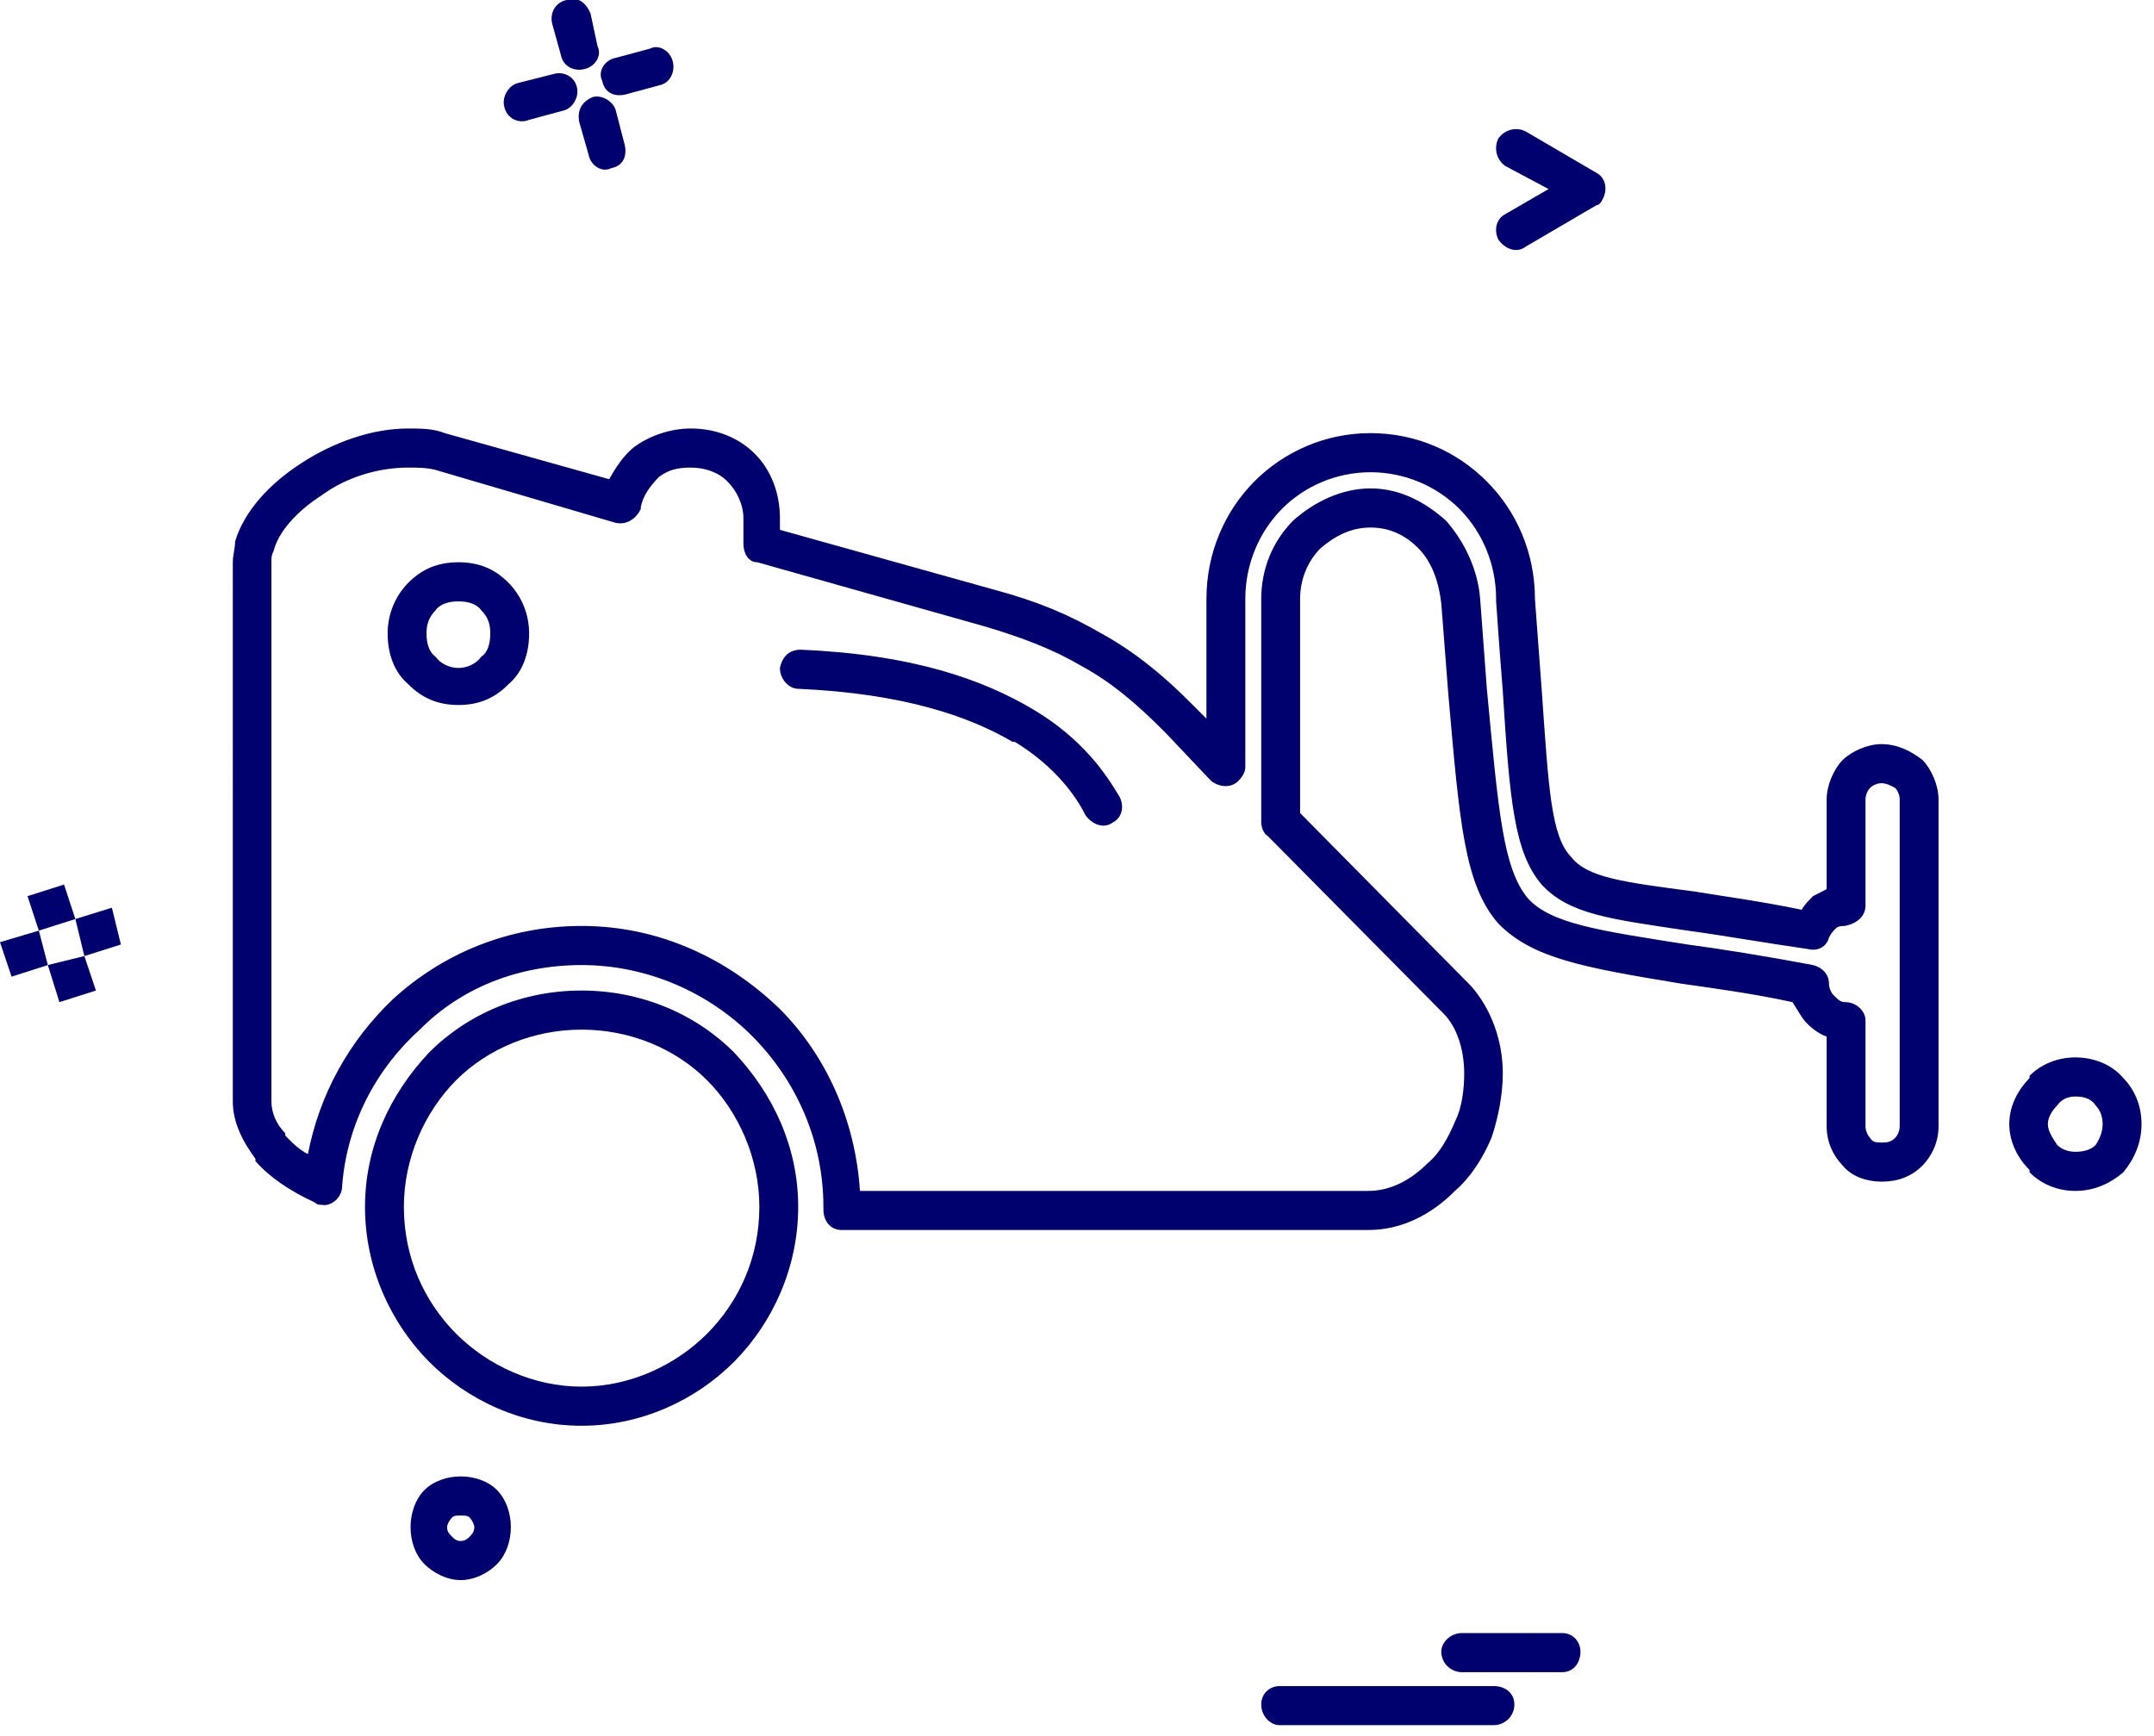 <?xml version="1.0" encoding="UTF-8" standalone="no"?>
<!-- Created with Inkscape (http://www.inkscape.org/) -->

<svg
   width="37.594mm"
   height="30.308mm"
   viewBox="0 0 37.594 30.308"
   version="1.1"
   id="svg1"
   xml:space="preserve"
   fill="#00006f"
   xmlns="http://www.w3.org/2000/svg"
   xmlns:svg="http://www.w3.org/2000/svg"><defs
     id="defs1" /><g
     id="layer1"
     transform="translate(-37.172,-84.54)"><g
       id="g1"
       transform="matrix(0.073,0,0,0.073,37.172,80.897)"><g
         id="g19"><g
           id="g18"><g
             id="g17"><g
               id="g16"><path
                 d="m 502.708,318.658 c 0,-1.658 -0.552,-3.322 -1.657,-4.427 -1.045,-1.598 -2.709,-2.15 -4.859,-2.15 -1.657,0 -3.262,0.553 -4.365,2.15 -1.105,1.104 -2.217,2.769 -2.217,4.427 0,1.663 1.111,3.321 2.217,4.984 1.104,1.105 2.708,1.657 4.365,1.657 2.15,0 3.814,-0.552 4.859,-1.657 1.105,-1.663 1.657,-3.321 1.657,-4.984 z m 4.925,-11.01 c 2.703,2.769 4.367,6.583 4.367,11.01 0,4.432 -1.664,8.306 -4.367,11.562 -3.261,2.769 -7.074,4.432 -11.441,4.432 -4.365,0 -8.18,-1.663 -10.948,-4.432 v -0.553 c -2.703,-2.703 -4.858,-6.577 -4.858,-11.009 0,-4.427 2.155,-8.241 4.858,-11.01 v -0.552 c 2.769,-2.703 6.583,-4.367 10.948,-4.367 4.367,0 8.672,1.665 11.441,4.919 z"
                 id="path1" /><path
                 d="m 373.495,440.369 c 2.71,0 4.367,2.217 4.367,4.433 0,2.703 -1.657,4.919 -4.367,4.919 h -23.981 c -2.709,0 -4.925,-2.216 -4.925,-4.919 0,-2.216 2.216,-4.433 4.925,-4.433 z"
                 id="path2" /><path
                 d="m 381.676,98.977 -16.913,9.904 c -2.15,1.658 -4.919,0.553 -6.517,-1.663 -1.111,-2.211 -0.553,-4.979 1.598,-6.09 l 10.396,-6.024 -10.396,-5.537 c -2.15,-1.598 -2.709,-4.366 -1.598,-6.577 1.598,-2.216 4.366,-2.769 6.517,-1.664 l 16.913,9.903 c 2.155,1.105 2.709,3.874 1.597,6.09 -0.492,1.105 -1.045,1.658 -1.597,1.658 z"
                 id="path3" /><path
                 d="m 357.135,453.042 c 2.709,0 4.925,1.657 4.925,4.427 0,2.708 -2.216,4.918 -4.925,4.918 h -51.231 c -2.21,0 -4.366,-2.21 -4.366,-4.918 0,-2.77 2.156,-4.427 4.366,-4.427 z"
                 id="path4" /><path
                 d="m 267.711,240.489 c 1.111,2.217 0.559,4.919 -1.597,6.03 -2.211,1.658 -4.919,0.553 -6.577,-1.663 -2.156,-4.367 -7.074,-11.563 -16.913,-17.586 h -0.558 c -10.331,-6.09 -26.139,-11.562 -51.231,-12.673 -2.149,0 -4.366,-2.21 -4.366,-4.979 0.559,-2.709 2.217,-4.366 4.925,-4.366 26.75,1.104 43.604,7.135 55.598,14.264 6.023,3.567 10.33,7.441 13.651,11.135 3.26,3.628 5.411,7.07 7.068,9.838 z"
                 id="path5" /><path
                 d="m 160.889,64.785 c 0.486,2.209 -0.559,4.979 -3.321,5.532 l -8.18,2.216 c -2.709,0.552 -4.859,-0.553 -5.412,-3.322 -1.11,-2.216 0.553,-4.984 3.256,-5.478 l 8.18,-2.209 c 2.155,-1.106 4.918,0.552 5.477,3.261 z"
                 id="path6" /><path
                 d="m 149.388,84.646 c 0.552,2.769 -0.493,4.919 -3.262,5.472 -2.15,1.111 -4.919,-0.552 -5.411,-3.255 l -2.217,-7.753 c -0.552,-2.763 0.553,-4.919 3.262,-6.024 2.216,-0.552 4.919,1.105 5.472,3.261 z"
                 id="path7" /><path
                 d="m 134.132,63.181 -2.149,-7.748 c -0.553,-2.769 1.045,-4.919 3.255,-5.472 2.709,-1.111 4.925,0.553 5.97,3.256 l 1.658,7.753 c 1.11,2.21 -0.553,4.919 -3.256,5.472 -2.216,0.552 -4.925,-0.552 -5.478,-3.261 z"
                 id="path8" /><path
                 d="m 137.946,70.868 c 0.552,2.216 -1.045,4.985 -3.262,5.478 l -8.18,2.21 c -2.703,1.111 -5.472,-0.553 -5.964,-3.255 -0.553,-2.216 1.045,-4.984 3.261,-5.538 l 8.732,-2.216 c 2.152,-0.553 4.861,0.558 5.413,3.321 z"
                 id="path9" /><path
                 d="m 113.405,415.029 c 0,-0.552 -0.552,-1.657 -1.045,-2.21 -0.552,-0.552 -1.105,-0.552 -2.21,-0.552 -1.111,0 -1.604,0 -2.156,0.552 -0.552,0.553 -1.105,1.658 -1.105,2.21 0,1.113 0.553,1.664 1.105,2.217 0.553,0.554 1.045,1.106 2.156,1.106 1.105,0 1.658,-0.553 2.21,-1.106 0.493,-0.553 1.045,-1.103 1.045,-2.217 z m -15.249,0 c 0,-3.255 1.105,-6.576 3.255,-8.792 2.216,-2.216 5.478,-3.321 8.739,-3.321 3.255,0 6.576,1.105 8.732,3.321 2.15,2.216 3.255,5.537 3.255,8.792 0,3.323 -1.104,6.584 -3.255,8.799 -2.156,2.21 -5.478,3.875 -8.732,3.875 -3.261,0 -6.522,-1.665 -8.739,-3.875 -2.149,-2.215 -3.255,-5.475 -3.255,-8.799 z"
                 id="path10" /><path
                 d="m 117.22,201.379 c 0,-2.217 -0.493,-3.881 -2.15,-5.538 -1.111,-1.598 -3.261,-2.15 -5.478,-2.15 -2.15,0 -4.366,0.553 -5.472,2.15 -1.597,1.657 -2.15,3.321 -2.15,5.538 0,2.21 0.553,4.426 2.15,5.531 1.105,1.598 3.322,2.709 5.472,2.709 2.216,0 4.366,-1.111 5.478,-2.709 1.657,-1.105 2.15,-3.321 2.15,-5.531 z m -7.628,17.093 c -4.859,0 -8.733,-1.658 -11.988,-4.979 -3.261,-2.769 -4.925,-7.135 -4.925,-12.113 0,-4.433 1.664,-8.8 4.925,-12.12 3.255,-3.321 7.129,-4.919 11.988,-4.919 4.925,0 8.732,1.598 11.994,4.919 3.261,3.32 4.919,7.688 4.919,12.12 0,4.979 -1.658,9.345 -4.919,12.113 -3.262,3.32 -7.069,4.979 -11.994,4.979 z"
                 id="path11" /><path
                 d="m 87.268,338.466 c 0,-14.271 5.97,-26.943 15.255,-36.842 9.285,-9.351 22.324,-14.882 36.528,-14.882 14.15,0 27.249,5.531 36.535,14.882 9.285,9.898 15.249,22.571 15.249,36.842 0,14.324 -5.964,27.55 -15.249,36.96 -9.286,9.347 -22.385,15.377 -36.535,15.377 -14.204,0 -27.243,-6.03 -36.528,-15.377 -9.286,-9.41 -15.255,-22.636 -15.255,-36.96 z m 21.771,-30.265 c -7.627,7.688 -12.48,18.763 -12.48,30.265 0,12.114 4.853,22.632 12.48,30.317 7.688,7.688 18.576,12.668 30.012,12.668 11.441,0 22.324,-4.98 30.013,-12.668 7.627,-7.686 12.486,-18.203 12.486,-30.317 0,-11.502 -4.859,-22.576 -12.486,-30.265 -7.688,-7.688 -18.571,-12.113 -30.013,-12.113 -11.436,0 -22.324,4.426 -30.012,12.113 z"
                 id="path12" /><path
                 d="m 97.604,152.358 c 2.763,0 6.024,0 8.732,1.11 l 39.298,11.01 c 1.598,-2.77 3.261,-5.478 5.964,-7.688 3.813,-2.769 8.732,-4.432 13.591,-4.432 6.03,0 11.502,2.216 15.316,6.09 3.813,3.813 5.964,9.351 5.964,15.375 v 2.769 l 51.298,14.33 c 10.33,2.769 17.957,6.024 25.578,10.457 7.076,3.874 14.212,9.345 21.838,17.093 l 3.256,3.261 v -28.6 c 0,-11.01 4.366,-20.968 11.441,-28.103 7.135,-7.135 16.912,-11.562 27.796,-11.562 10.948,0 20.727,4.427 27.802,11.562 7.135,7.135 11.502,17.093 11.502,28.103 l 1.597,21.465 c 1.664,23.682 2.216,35.243 7.075,40.223 3.814,4.918 12.547,6.029 29.46,8.24 6.576,1.11 15.248,2.216 25.646,4.365 0.552,-1.045 1.597,-2.149 2.702,-3.255 1.11,-0.559 2.217,-1.11 3.262,-1.663 v -21.466 c 0,-3.321 1.658,-7.195 3.813,-9.405 2.211,-2.156 6.024,-3.814 9.285,-3.814 3.814,0 7.075,1.658 9.838,3.814 2.156,2.21 3.813,6.084 3.813,9.405 v 78.168 c 0,3.88 -1.657,7.135 -3.813,9.352 -2.763,2.77 -6.023,3.875 -9.838,3.875 -3.261,0 -7.074,-1.105 -9.285,-3.875 -2.155,-2.217 -3.813,-5.472 -3.813,-9.352 v -21.459 c -1.598,-0.553 -3.262,-1.663 -4.858,-3.321 -1.105,-1.111 -2.217,-3.261 -3.322,-4.919 -10.33,-2.216 -19.063,-3.321 -26.69,-4.432 -23.436,-3.875 -35.424,-6.024 -43.604,-14.331 -8.18,-9.345 -9.291,-24.229 -11.994,-55.039 l -1.663,-21.466 c -0.553,-4.984 -2.15,-9.903 -5.472,-13.225 -3.261,-3.321 -7.075,-4.979 -11.441,-4.979 -4.919,0 -8.732,2.21 -11.988,4.979 -3.262,3.321 -4.859,7.688 -4.859,12.114 v 51.17 l 40.836,41.328 c 4.918,5.538 7.627,13.226 7.627,20.912 0,4.979 -1.045,10.457 -2.709,15.437 -2.149,4.984 -4.918,9.352 -8.732,12.672 -5.411,5.473 -12.546,9.346 -20.661,9.346 H 201.231 c -2.769,0 -4.366,-2.21 -4.366,-4.919 v -0.612 c 0,-15.935 -6.583,-30.265 -16.913,-40.715 -10.397,-10.456 -25.094,-17.1 -40.901,-17.1 -15.249,0 -28.9,5.538 -38.684,15.437 -10.391,9.351 -17.465,22.57 -18.571,37.453 0,2.769 -2.708,4.925 -4.918,4.433 -0.493,0 -1.045,0 -1.604,-0.559 -6.023,-2.764 -10.883,-6.084 -14.204,-9.899 v -0.552 c -3.261,-4.433 -5.411,-8.858 -5.411,-13.777 V 184.34 c 0,-1.658 0.552,-3.321 0.552,-4.979 2.15,-7.195 8.18,-13.777 15.808,-18.696 7.627,-4.986 16.852,-8.307 25.585,-8.307 z M 93.79,288.952 c 11.994,-11.069 27.796,-17.652 45.261,-17.652 18.517,0 34.871,7.755 47.418,19.869 10.949,11.009 18.023,26.384 19.129,43.482 h 121.591 c 5.413,0 10.331,-2.768 14.146,-6.642 2.702,-2.157 4.918,-6.03 6.516,-9.904 1.664,-3.262 2.217,-7.688 2.217,-11.563 0,-5.471 -1.664,-11.009 -4.92,-14.27 l -42.005,-42.433 c -1.046,-0.552 -1.604,-2.217 -1.604,-3.321 v -53.387 c 0,-7.195 2.709,-13.772 7.628,-18.757 4.919,-4.366 11.441,-7.688 18.511,-7.688 7.136,0 13.105,3.322 18.024,7.688 4.366,4.984 7.627,11.562 8.18,18.757 l 1.598,21.465 c 2.769,29.153 3.813,42.931 9.837,50.126 5.478,6.024 16.913,7.688 38.133,11.009 8.24,1.105 18.577,2.77 30.012,4.919 2.217,0.553 3.813,2.216 3.813,4.428 0,1.11 0.554,2.216 1.106,2.768 1.109,1.105 1.663,1.664 2.708,1.664 2.769,0 4.919,2.149 4.919,4.366 v 25.333 c 0,1.111 0.553,2.216 1.111,2.77 0.552,1.11 1.657,1.11 2.702,1.11 1.105,0 2.217,0 3.262,-1.11 0.553,-0.554 1.104,-1.658 1.104,-2.77 v -78.168 c 0,-1.105 -0.552,-2.21 -1.104,-2.763 -1.045,-0.559 -2.156,-1.111 -3.262,-1.111 -1.045,0 -2.15,0.553 -2.702,1.111 -0.559,0.553 -1.111,1.657 -1.111,2.763 v 25.339 c 0,2.709 -2.15,4.367 -4.919,4.919 -0.553,0 -1.599,0 -2.15,0.559 -0.558,0.554 -1.11,1.105 -1.664,2.211 -0.552,2.216 -2.703,3.32 -4.919,2.769 -11.441,-1.657 -20.666,-3.321 -28.906,-4.426 -18.511,-2.77 -28.288,-3.874 -34.871,-11.009 -6.517,-7.688 -7.628,-19.803 -9.285,-46.253 -0.492,-6.084 -1.045,-13.22 -1.598,-21.46 v -0.558 c 0,-8.301 -3.261,-15.988 -8.738,-21.525 -5.472,-5.472 -13.099,-8.793 -21.279,-8.793 -8.174,0 -15.802,3.321 -21.213,8.793 -5.478,5.537 -8.733,13.225 -8.733,21.525 v 40.161 c 0,1.105 -0.559,2.217 -1.663,3.321 -1.598,1.664 -4.366,1.664 -6.517,0 l -10.948,-11.561 c -7.076,-7.136 -13.04,-12.114 -20.176,-15.988 -6.516,-3.813 -13.591,-6.583 -22.876,-9.352 L 181.06,184.338 c -2.21,0 -3.321,-2.217 -3.321,-4.427 v -6.09 c 0,-3.262 -1.598,-6.583 -3.813,-8.793 -2.15,-2.216 -5.412,-3.321 -8.733,-3.321 -3.255,0 -5.411,0.553 -7.621,2.211 -2.156,2.216 -3.813,4.432 -4.366,7.2 v 0.487 c -1.051,2.216 -3.262,3.88 -5.97,3.32 l -43.111,-12.666 c -2.15,-0.553 -4.307,-0.553 -6.517,-0.553 -7.075,0 -14.702,2.211 -20.727,6.643 -5.97,3.813 -10.336,8.793 -11.441,13.219 -0.552,1.111 -0.552,1.664 -0.552,2.77 v 128.847 c 0,2.703 1.105,5.472 3.321,7.688 v 0.552 c 1.598,1.664 3.261,3.322 5.411,4.427 2.764,-14.33 9.834,-26.996 20.17,-36.9 z"
                 id="path13" /><polygon
                 points="20.168,278.502 18.019,269.643 26.75,266.935 28.907,275.732 "
                 id="polygon13" /><polygon
                 points="11.436,280.651 20.168,278.502 22.938,286.742 14.205,289.511 "
                 id="polygon14" /><polygon
                 points="9.286,272.412 6.577,264.171 15.31,261.403 18.019,269.643 "
                 id="polygon15" /><polygon
                 points="2.769,283.421 0,275.181 9.286,272.412 11.436,280.651 "
                 id="polygon16" /></g></g></g></g></g></g></svg>
